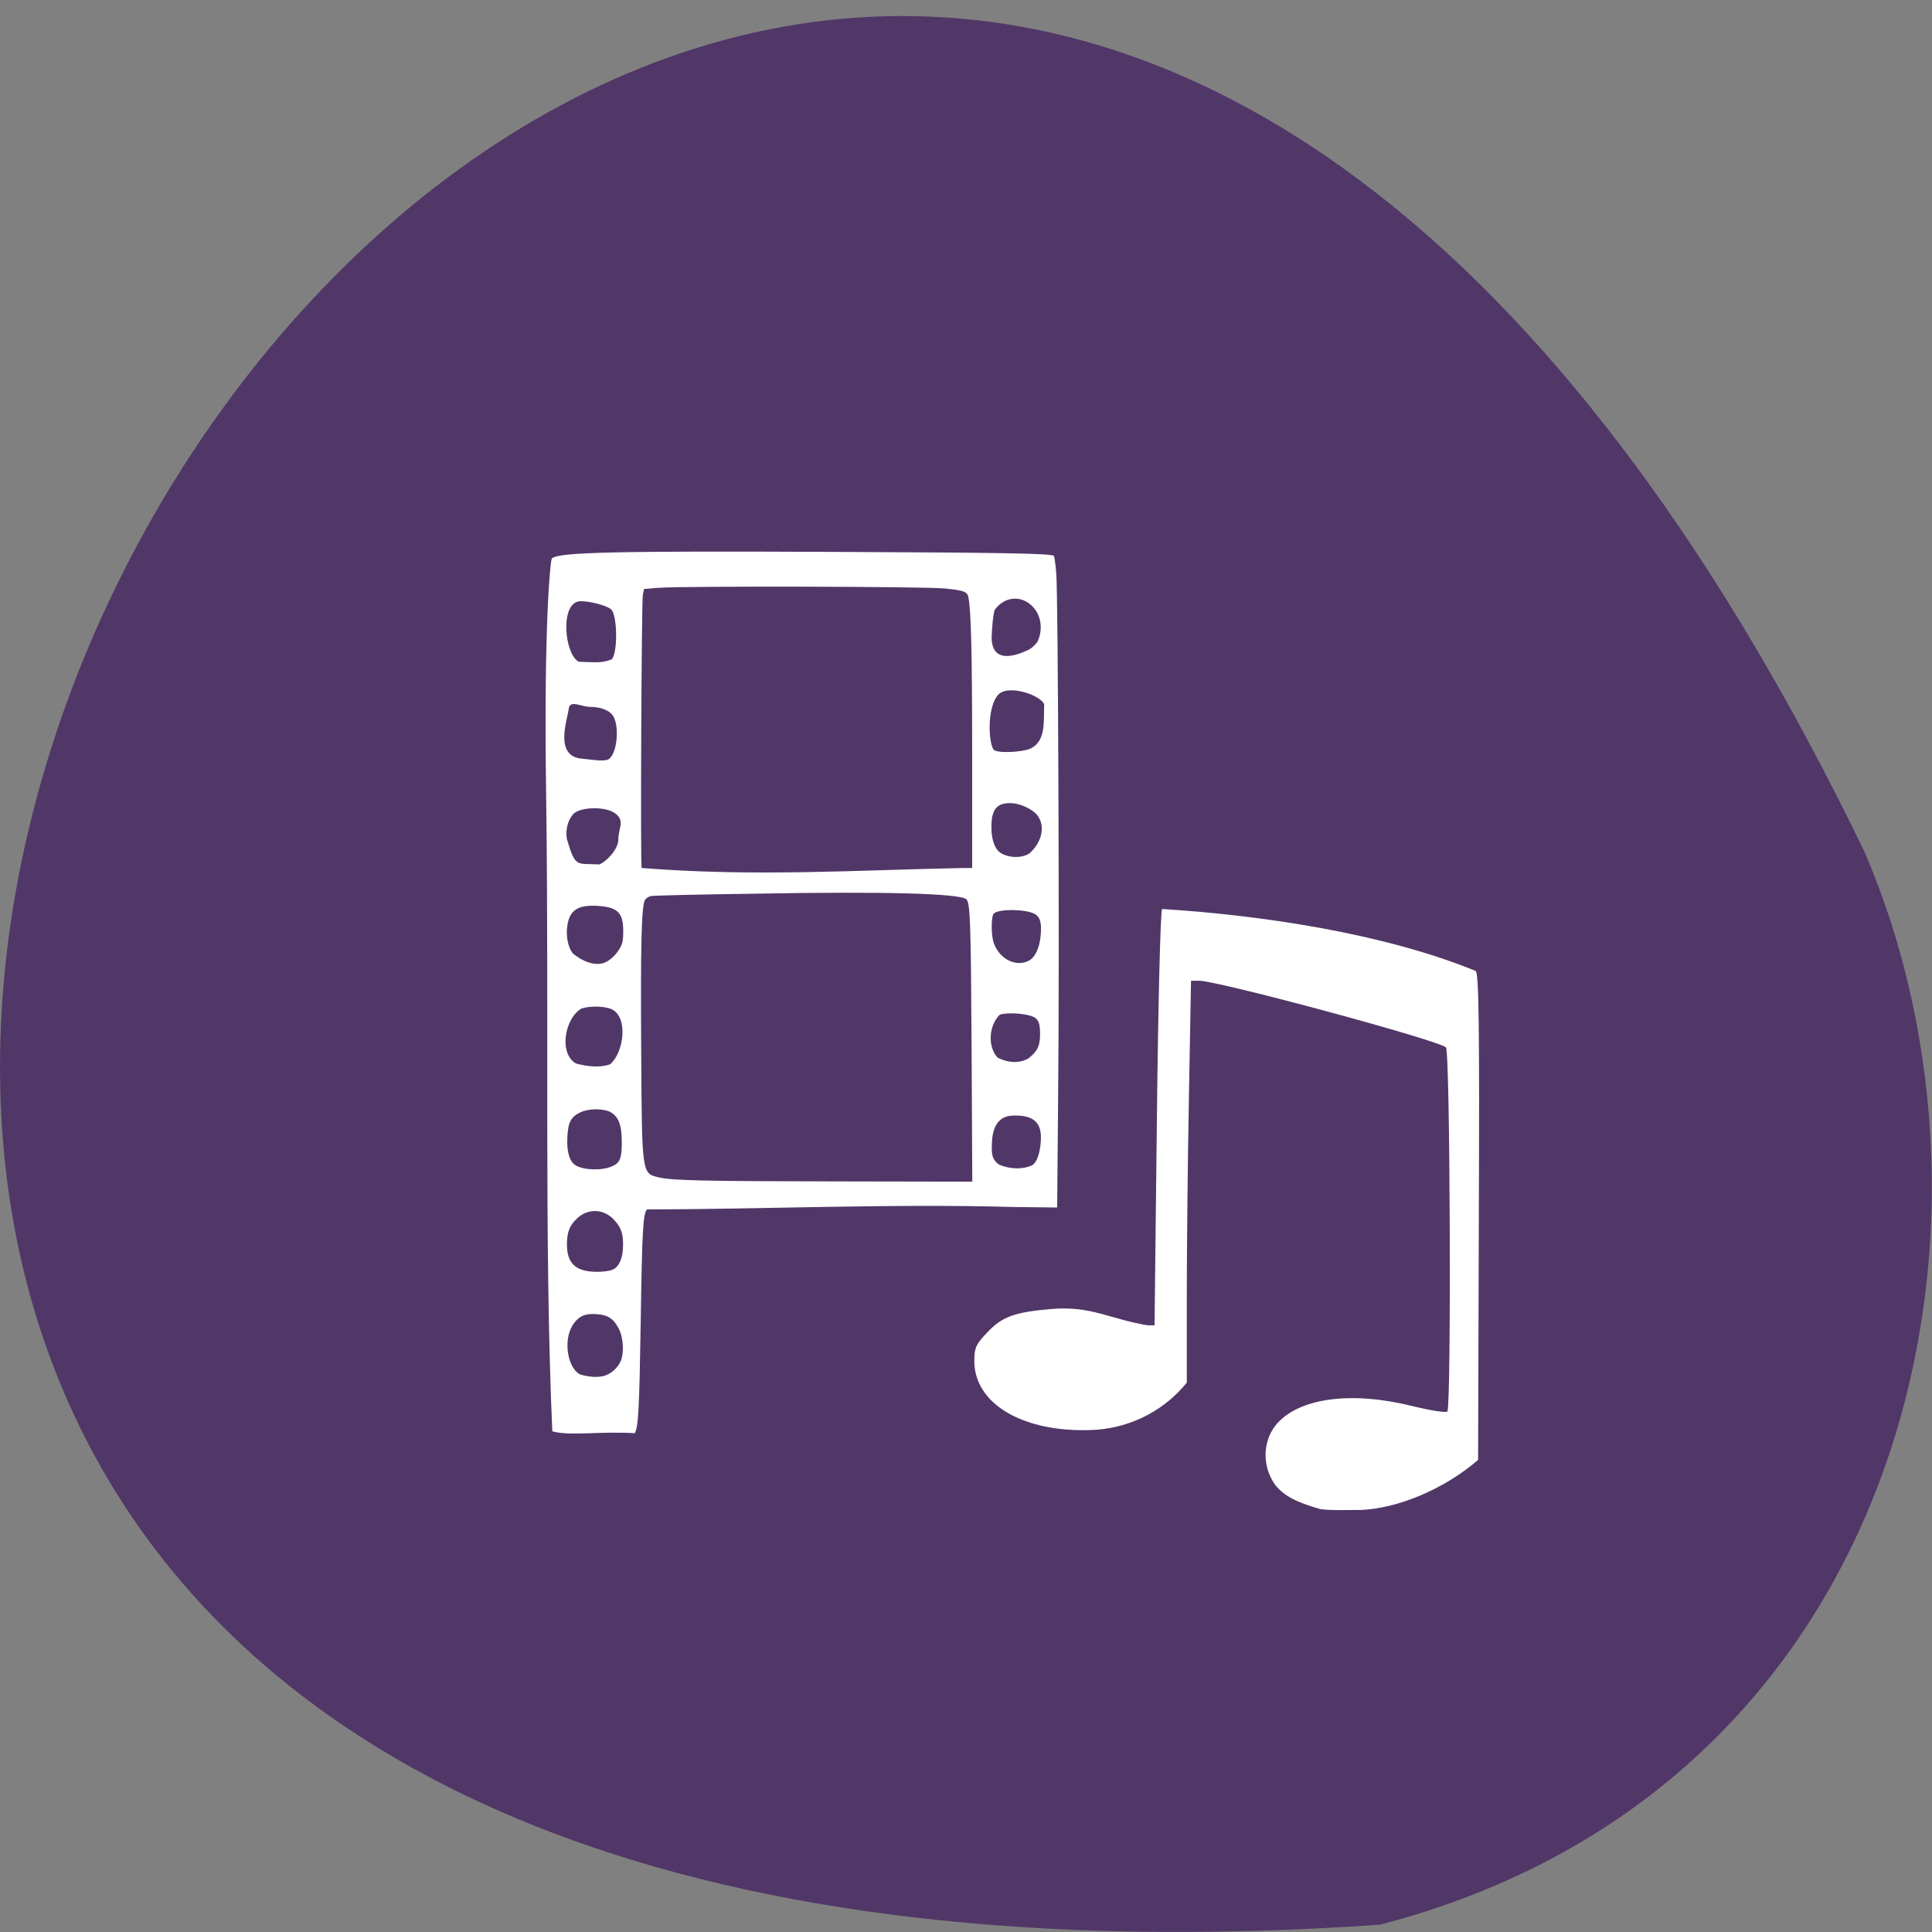 <svg xmlns="http://www.w3.org/2000/svg" viewBox="0 0 32 32"><rect x="0" y="0" width="32" height="32" fill="#808080" stroke="none"/><path d="m 22.855 31.879 c -46.02 3.18 -11.527 -58.21 8.02 -17.785 c 2.695 6.227 0.727 15.516 -8.02 17.785" fill="#4c2f66" fill-opacity="0.898"/><g fill="#fff"><path d="m 21.871 24.996 c -0.41 -0.117 -0.609 -0.223 -0.754 -0.406 c -0.242 -0.352 -0.18 -0.77 0.039 -1.016 c 0.387 -0.426 1.242 -0.535 2.254 -0.281 c 0.285 0.07 0.539 0.109 0.563 0.086 c 0.066 -0.074 0.047 -5.957 -0.023 -6.03 c -0.098 -0.113 -3.773 -1.105 -4.09 -1.105 h -0.133 l -0.035 1.93 c -0.02 1.063 -0.035 2.563 -0.035 3.328 v 1.398 c -0.438 0.543 -1.055 0.766 -1.566 0.785 c -1.141 0.047 -1.953 -0.43 -1.953 -1.141 c 0 -0.223 0.027 -0.281 0.219 -0.48 c 0.246 -0.258 0.449 -0.332 1.063 -0.383 c 0.648 -0.055 0.953 0.164 1.586 0.27 h 0.117 l 0.039 -3.422 c 0.02 -1.891 0.059 -3.445 0.086 -3.473 c 1.637 0.102 3.672 0.402 5.195 1.027 c 0.051 0.047 0.063 0.906 0.051 4.078 l -0.012 4.02 c -0.582 0.5 -1.344 0.801 -1.93 0.828 c -0.227 0 -0.457 0.012 -0.68 -0.012"/><path d="m 9.148 23.707 c -0.137 -3.094 -0.051 -6.688 -0.102 -10.535 c -0.043 -2.883 0.074 -3.906 0.094 -3.922 c 0.105 -0.105 1.055 -0.125 4.664 -0.109 c 2.871 0.012 3.609 0.027 3.652 0.066 c 0.008 0.012 0.027 0.141 0.039 0.285 c 0.031 0.391 0.055 6.457 0.031 8.641 l -0.016 1.867 l -0.711 -0.008 c -2.035 -0.059 -4.184 0.039 -6.078 0.039 c -0.07 0.051 -0.086 0.328 -0.109 1.875 c -0.023 1.441 -0.039 1.727 -0.098 1.832 c -0.594 -0.035 -1.07 0.051 -1.367 -0.031 m 0.871 -0.922 c 0.109 -0.035 0.215 -0.133 0.262 -0.238 c 0.059 -0.137 0.047 -0.391 -0.031 -0.539 c -0.086 -0.168 -0.18 -0.23 -0.371 -0.242 c -0.18 -0.012 -0.277 0.027 -0.367 0.145 c -0.184 0.23 -0.133 0.715 0.09 0.852 c 0.141 0.043 0.293 0.059 0.418 0.023 m 0.164 -1.777 c 0.09 -0.063 0.137 -0.203 0.137 -0.402 c 0 -0.195 -0.043 -0.297 -0.172 -0.426 c -0.172 -0.164 -0.422 -0.164 -0.594 0.004 c -0.121 0.113 -0.164 0.227 -0.164 0.43 c 0 0.332 0.168 0.465 0.559 0.449 c 0.121 -0.008 0.191 -0.023 0.234 -0.055 m 5.91 -3.625 c -0.012 -2.09 -0.023 -2.43 -0.086 -2.488 c -0.102 -0.098 -1.348 -0.133 -3.484 -0.094 c -0.922 0.012 -1.707 0.031 -1.746 0.039 c -0.035 0.012 -0.078 0.039 -0.094 0.063 c -0.059 0.105 -0.074 0.789 -0.063 2.461 c 0.012 2.102 0.008 2.07 0.297 2.137 c 0.219 0.051 0.73 0.063 2.992 0.066 l 2.195 0.004 m -5.977 -0.25 c 0.141 -0.055 0.172 -0.133 0.172 -0.406 c 0 -0.293 -0.059 -0.434 -0.203 -0.504 c -0.129 -0.055 -0.348 -0.051 -0.484 0.012 c -0.156 0.074 -0.203 0.164 -0.215 0.414 c -0.012 0.238 0.035 0.398 0.133 0.461 c 0.129 0.082 0.426 0.094 0.598 0.023 m 6.957 -0.016 c 0.117 -0.055 0.156 -0.313 0.156 -0.469 c 0 -0.25 -0.133 -0.375 -0.473 -0.359 c -0.258 0.012 -0.332 0.223 -0.34 0.469 c -0.008 0.199 0.016 0.27 0.121 0.344 c 0.191 0.078 0.383 0.078 0.535 0.016 m -6.977 -1.68 c 0.223 -0.191 0.305 -0.773 0.027 -0.91 c -0.117 -0.055 -0.367 -0.059 -0.504 -0.012 c -0.277 0.16 -0.379 0.746 -0.09 0.91 c 0.191 0.051 0.402 0.074 0.566 0.012 m 6.93 -0.098 c 0.148 -0.117 0.191 -0.207 0.191 -0.402 c 0 -0.223 -0.043 -0.281 -0.211 -0.316 c -0.156 -0.035 -0.375 -0.035 -0.457 -0.004 c -0.18 0.176 -0.207 0.527 -0.035 0.711 c 0.188 0.094 0.367 0.094 0.512 0.012 m -7.03 -1.582 c 0.094 -0.035 0.199 -0.133 0.266 -0.25 c 0.039 -0.07 0.051 -0.137 0.051 -0.273 c 0 -0.313 -0.094 -0.402 -0.441 -0.422 c -0.309 -0.016 -0.445 0.074 -0.484 0.32 c -0.027 0.168 0.004 0.352 0.086 0.465 c 0.156 0.133 0.359 0.215 0.523 0.16 m 7.04 -0.039 c 0.098 -0.055 0.168 -0.207 0.188 -0.395 c 0.023 -0.223 -0.004 -0.32 -0.094 -0.375 c -0.145 -0.082 -0.594 -0.09 -0.68 -0.008 c -0.047 0.047 -0.047 0.363 0 0.492 c 0.098 0.27 0.379 0.402 0.586 0.285 m -1.09 -1.531 h 0.145 v -1.914 c 0 -1.707 -0.02 -2.367 -0.063 -2.574 c -0.023 -0.09 -0.07 -0.109 -0.379 -0.141 c -0.313 -0.035 -4.355 -0.043 -4.754 -0.012 l -0.238 0.02 l -0.02 0.09 c -0.023 0.133 -0.043 4.531 -0.02 4.531 c 1.895 0.148 3.523 0.035 5.328 0 m -6.03 -0.059 c 0.121 -0.047 0.316 -0.254 0.316 -0.414 c 0 -0.188 0.109 -0.297 -0.039 -0.422 c -0.164 -0.137 -0.605 -0.117 -0.711 0.004 c -0.09 0.105 -0.129 0.266 -0.102 0.414 c 0.145 0.484 0.156 0.395 0.535 0.418 m 7.117 -0.176 c 0.195 -0.164 0.297 -0.449 0.129 -0.652 c -0.094 -0.102 -0.289 -0.188 -0.441 -0.188 c -0.227 0 -0.313 0.113 -0.309 0.41 c 0 0.18 0.051 0.332 0.129 0.398 c 0.125 0.098 0.352 0.113 0.492 0.031 m -6.961 -1.566 c 0.145 -0.098 0.176 -0.535 0.082 -0.703 c -0.055 -0.102 -0.203 -0.164 -0.391 -0.164 c -0.156 -0.004 -0.332 -0.121 -0.352 0.031 c -0.023 0.188 -0.25 0.797 0.23 0.828 c 0.105 0.008 0.355 0.055 0.43 0.008 m 6.988 -0.176 c 0.262 -0.125 0.215 -0.457 0.227 -0.727 c -0.031 -0.148 -0.613 -0.359 -0.773 -0.152 c -0.176 0.219 -0.148 0.781 -0.066 0.895 c 0.051 0.066 0.465 0.047 0.613 -0.016 m -0.016 -1.645 c 0.039 -0.023 0.098 -0.078 0.129 -0.121 c 0.082 -0.172 0.074 -0.371 -0.027 -0.523 c -0.172 -0.25 -0.484 -0.262 -0.672 -0.02 c -0.035 0.047 -0.055 0.352 -0.059 0.469 c 0.004 0.379 0.297 0.359 0.629 0.195 m -6.922 0.168 c 0.102 -0.098 0.098 -0.727 -0.008 -0.828 c -0.082 -0.074 -0.438 -0.16 -0.555 -0.129 c -0.289 0.074 -0.215 0.879 0.02 0.996 c 0.254 0.004 0.359 0.031 0.543 -0.039"/></g></svg>